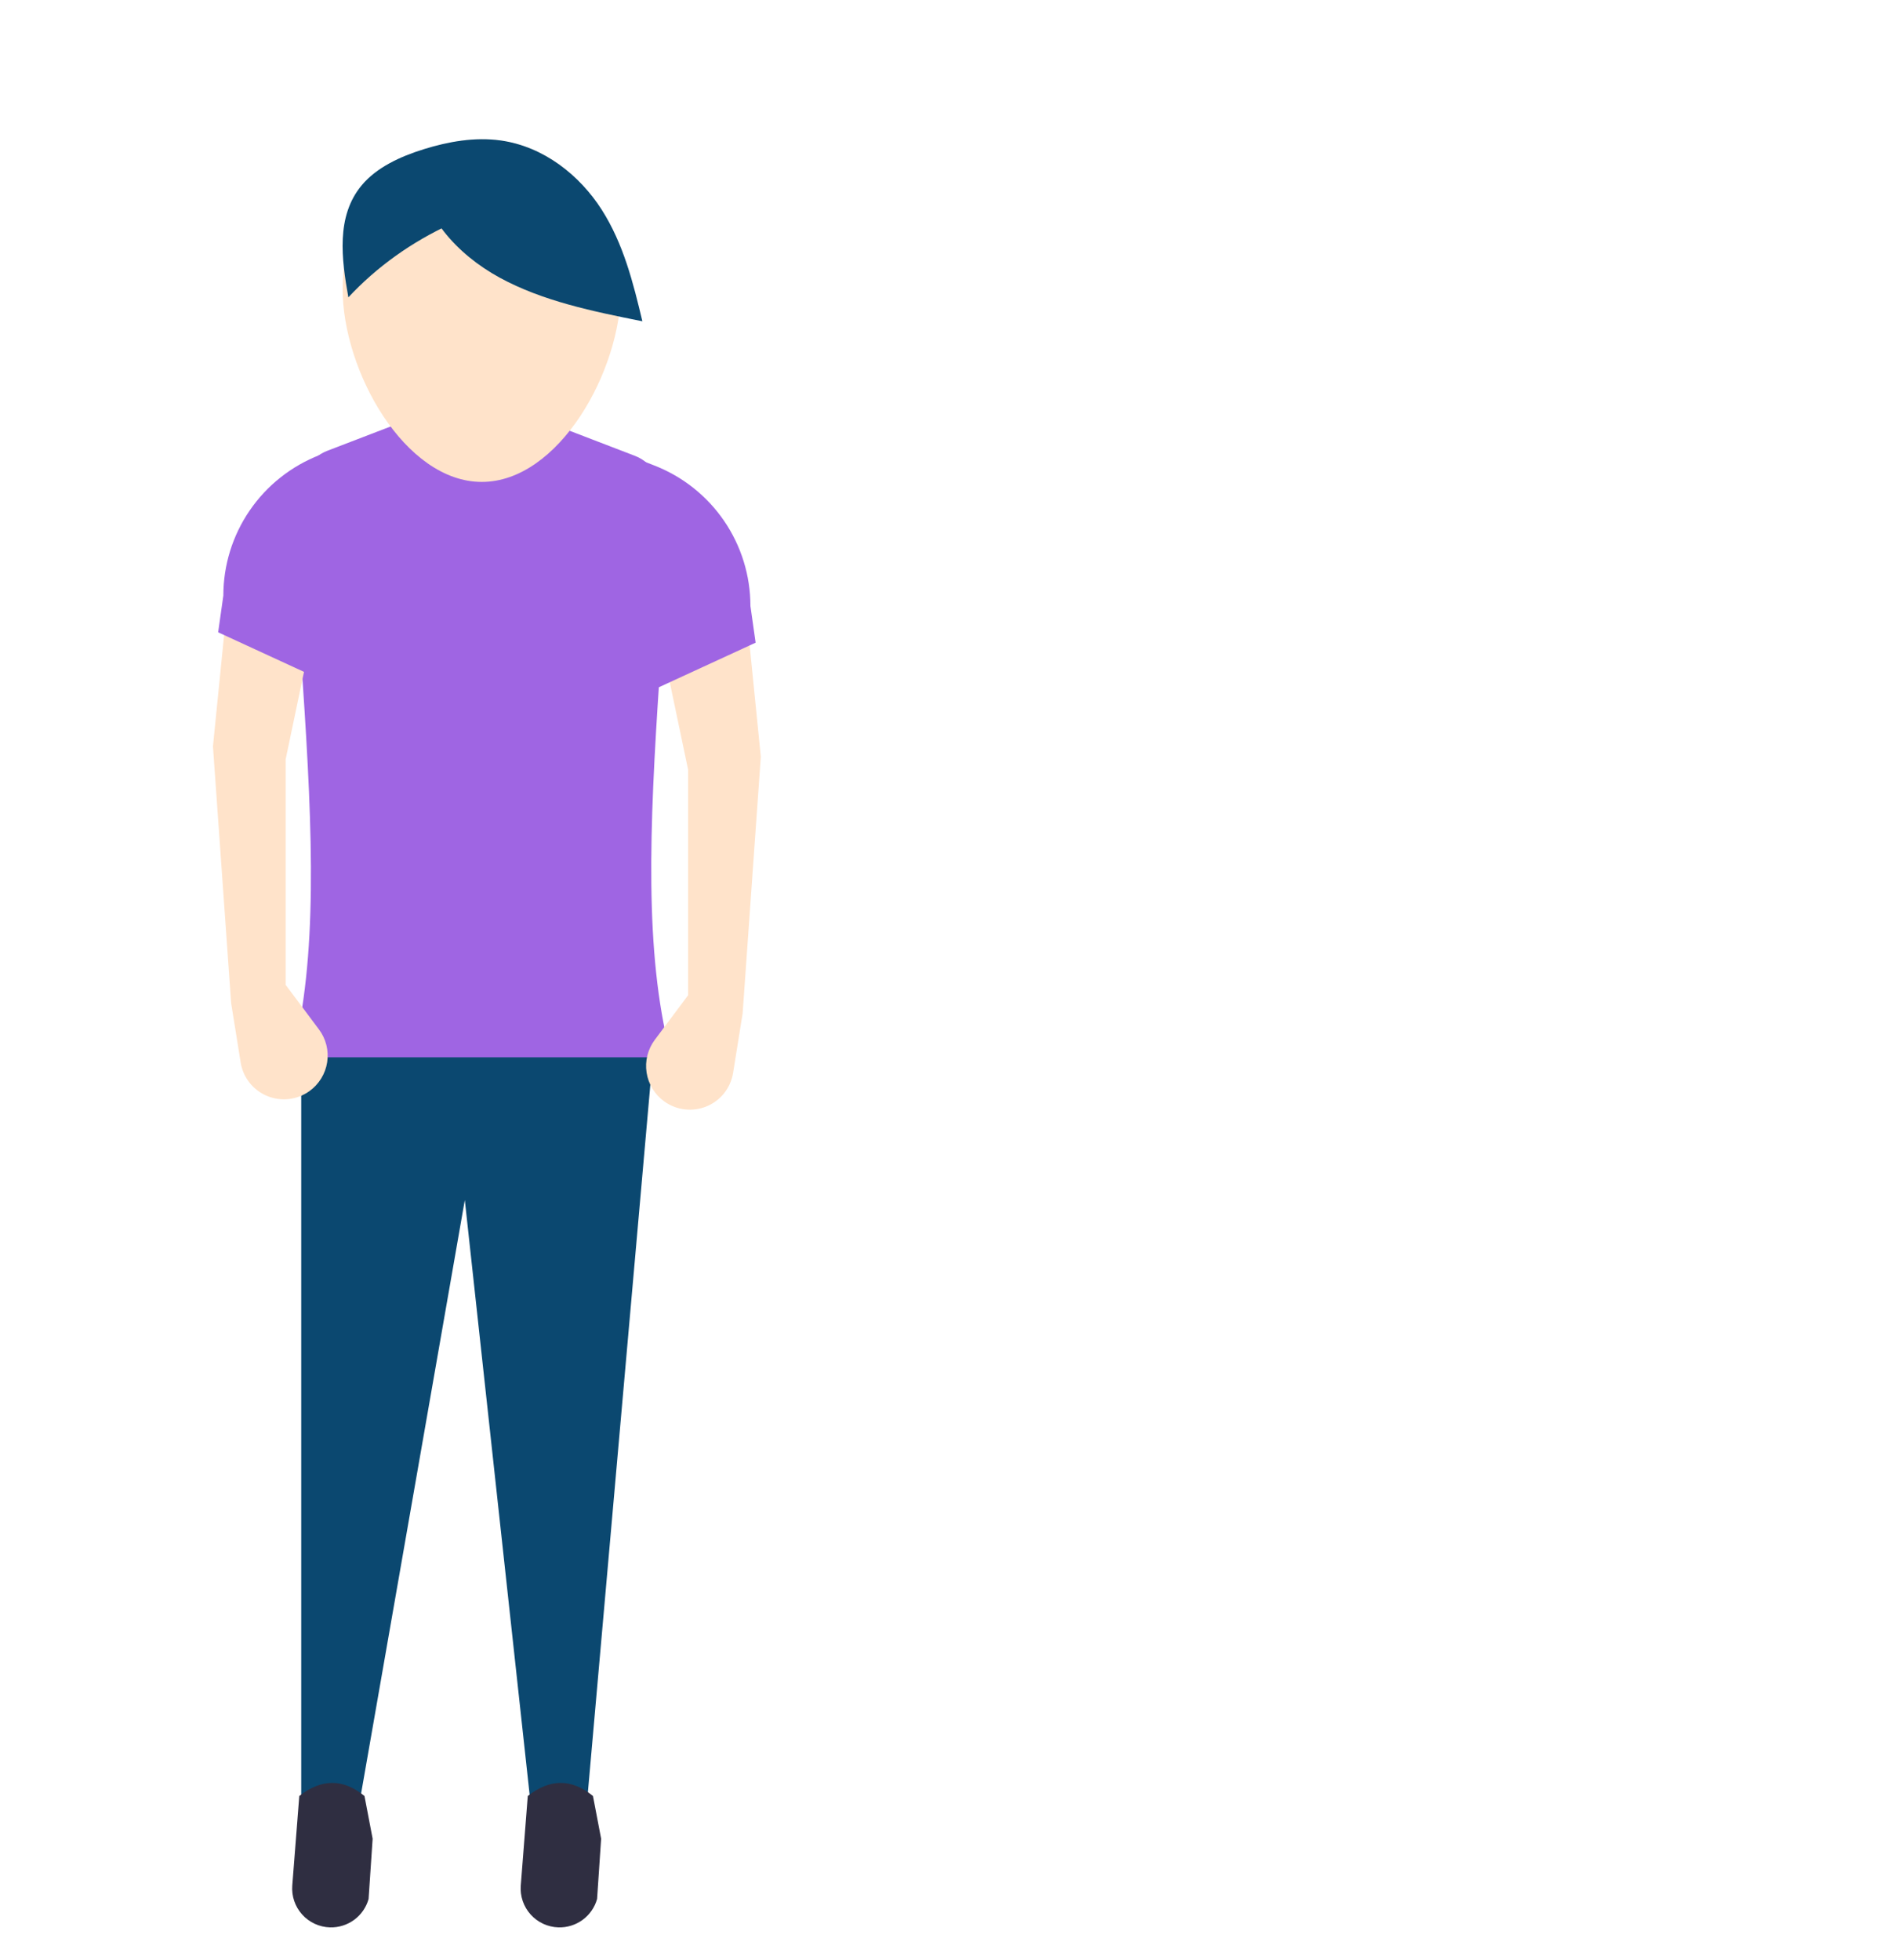 <svg width="177" height="183" viewBox="0 0 177 183" fill="none" xmlns="http://www.w3.org/2000/svg">
<path d="M54.814 168.456L49.644 169.182L43.415 112.055L33.472 168.94L28.136 169.182V97.047H61.119L54.814 168.456Z" fill="#0B4870"/>
<path d="M30.822 179.972C31.633 179.995 32.429 179.746 33.083 179.266C33.736 178.785 34.21 178.1 34.428 177.319L34.806 171.694L34.044 167.705C32.036 166.057 30.005 166.092 27.954 167.705L27.3 176.061C27.262 176.551 27.323 177.044 27.482 177.51C27.64 177.975 27.891 178.404 28.221 178.77C28.55 179.136 28.95 179.431 29.398 179.637C29.845 179.844 30.329 179.958 30.822 179.972V179.972Z" fill="#2F2E41"/>
<path d="M52.163 179.972C52.975 179.995 53.771 179.746 54.424 179.266C55.078 178.785 55.552 178.1 55.77 177.319L56.148 171.694L55.386 167.705C53.378 166.057 51.347 166.092 49.296 167.705L48.642 176.061C48.603 176.551 48.665 177.044 48.824 177.51C48.982 177.975 49.233 178.404 49.562 178.77C49.892 179.136 50.292 179.431 50.739 179.637C51.186 179.844 51.671 179.958 52.163 179.972V179.972Z" fill="#2F2E41"/>
<path d="M39.777 34.031C39.777 34.031 40.235 40.227 40.026 40.592C39.818 40.956 43.69 47.502 43.69 47.502L49.882 41.808C49.882 41.808 49.507 33.931 49.905 33.575C50.304 33.22 39.777 34.031 39.777 34.031Z" fill="#FFE3CA"/>
<path d="M62.574 98.257H27.409C31.967 77.174 31.954 60.194 28.323 46.461C28.092 45.587 28.192 44.658 28.605 43.853C29.018 43.048 29.713 42.424 30.559 42.099L40.02 38.468C42.86 42.129 46.868 43.728 53.116 41.372L58.074 42.387C59.281 42.633 60.358 43.307 61.105 44.285C61.853 45.262 62.22 46.477 62.139 47.704C61.774 53.075 61.918 58.486 61.604 63.158C60.632 77.625 60.212 88.903 62.574 98.257Z" fill="#9F65E3"/>
<path d="M27.298 98.726H62.464C57.906 77.643 57.918 60.663 61.549 46.93C61.78 46.056 61.68 45.127 61.267 44.322C60.855 43.517 60.159 42.892 59.313 42.568L49.852 38.936C47.012 42.597 43.004 44.196 36.756 41.841L31.799 42.856C30.591 43.102 29.514 43.776 28.767 44.753C28.019 45.731 27.652 46.945 27.733 48.172C28.098 53.543 27.954 58.955 28.268 63.627C29.24 78.093 29.66 89.371 27.298 98.726Z" fill="#9F65E3"/>
<path d="M64.272 92.932L61.159 97.097C60.834 97.53 60.6 98.024 60.469 98.549C60.337 99.074 60.312 99.62 60.394 100.155C60.476 100.69 60.664 101.204 60.947 101.665C61.23 102.127 61.601 102.528 62.041 102.845C62.607 103.254 63.268 103.51 63.962 103.591C64.655 103.672 65.358 103.575 66.003 103.308C66.648 103.041 67.214 102.613 67.646 102.066C68.079 101.519 68.364 100.87 68.474 100.182L69.365 94.626L71.063 70.662L69.85 58.559L62.089 61.464L64.272 71.872V92.932Z" fill="#FFE3CA"/>
<path d="M61.119 64.368L70.578 60.011L70.092 56.581C70.092 53.742 69.232 50.969 67.625 48.626C66.018 46.283 63.738 44.48 61.086 43.454L58.209 42.34L61.119 64.368Z" fill="#9F65E3"/>
<path d="M26.681 91.963L29.794 96.128C30.119 96.562 30.353 97.056 30.485 97.581C30.616 98.106 30.641 98.652 30.559 99.187C30.477 99.722 30.289 100.235 30.006 100.697C29.724 101.159 29.352 101.56 28.912 101.877V101.877C28.346 102.285 27.685 102.542 26.992 102.623C26.298 102.704 25.595 102.606 24.95 102.339C24.305 102.072 23.74 101.645 23.307 101.098C22.874 100.551 22.589 99.902 22.479 99.214L21.588 93.658L19.891 69.694L21.103 57.59L28.864 60.495L26.681 70.904V91.963Z" fill="#FFE3CA"/>
<path d="M29.834 63.4L20.376 59.043L20.861 55.613C20.861 52.774 21.721 50.001 23.328 47.658C24.936 45.315 27.215 43.512 29.867 42.486L32.744 41.372L29.834 63.4Z" fill="#9F65E3"/>
<path d="M58 26.958C58 34.668 52.179 45 45 45C37.821 45 32 34.668 32 26.958C32 19.249 37.821 13 45 13C52.179 12.997 58 19.249 58 26.958Z" fill="#FFE3CA"/>
<path d="M39.135 15.796C39.328 20.016 42.639 23.724 46.666 25.923C50.694 28.122 55.394 29.079 60 30C59.145 26.409 58.233 22.762 56.198 19.574C54.162 16.389 50.8 13.677 46.748 13.114C44.343 12.781 41.879 13.218 39.583 13.932C37.371 14.622 35.178 15.628 33.778 17.31C31.37 20.201 31.9 24.205 32.54 27.765C35.178 24.927 38.468 22.575 42.142 20.898" fill="#0B4870"/>
</svg>
